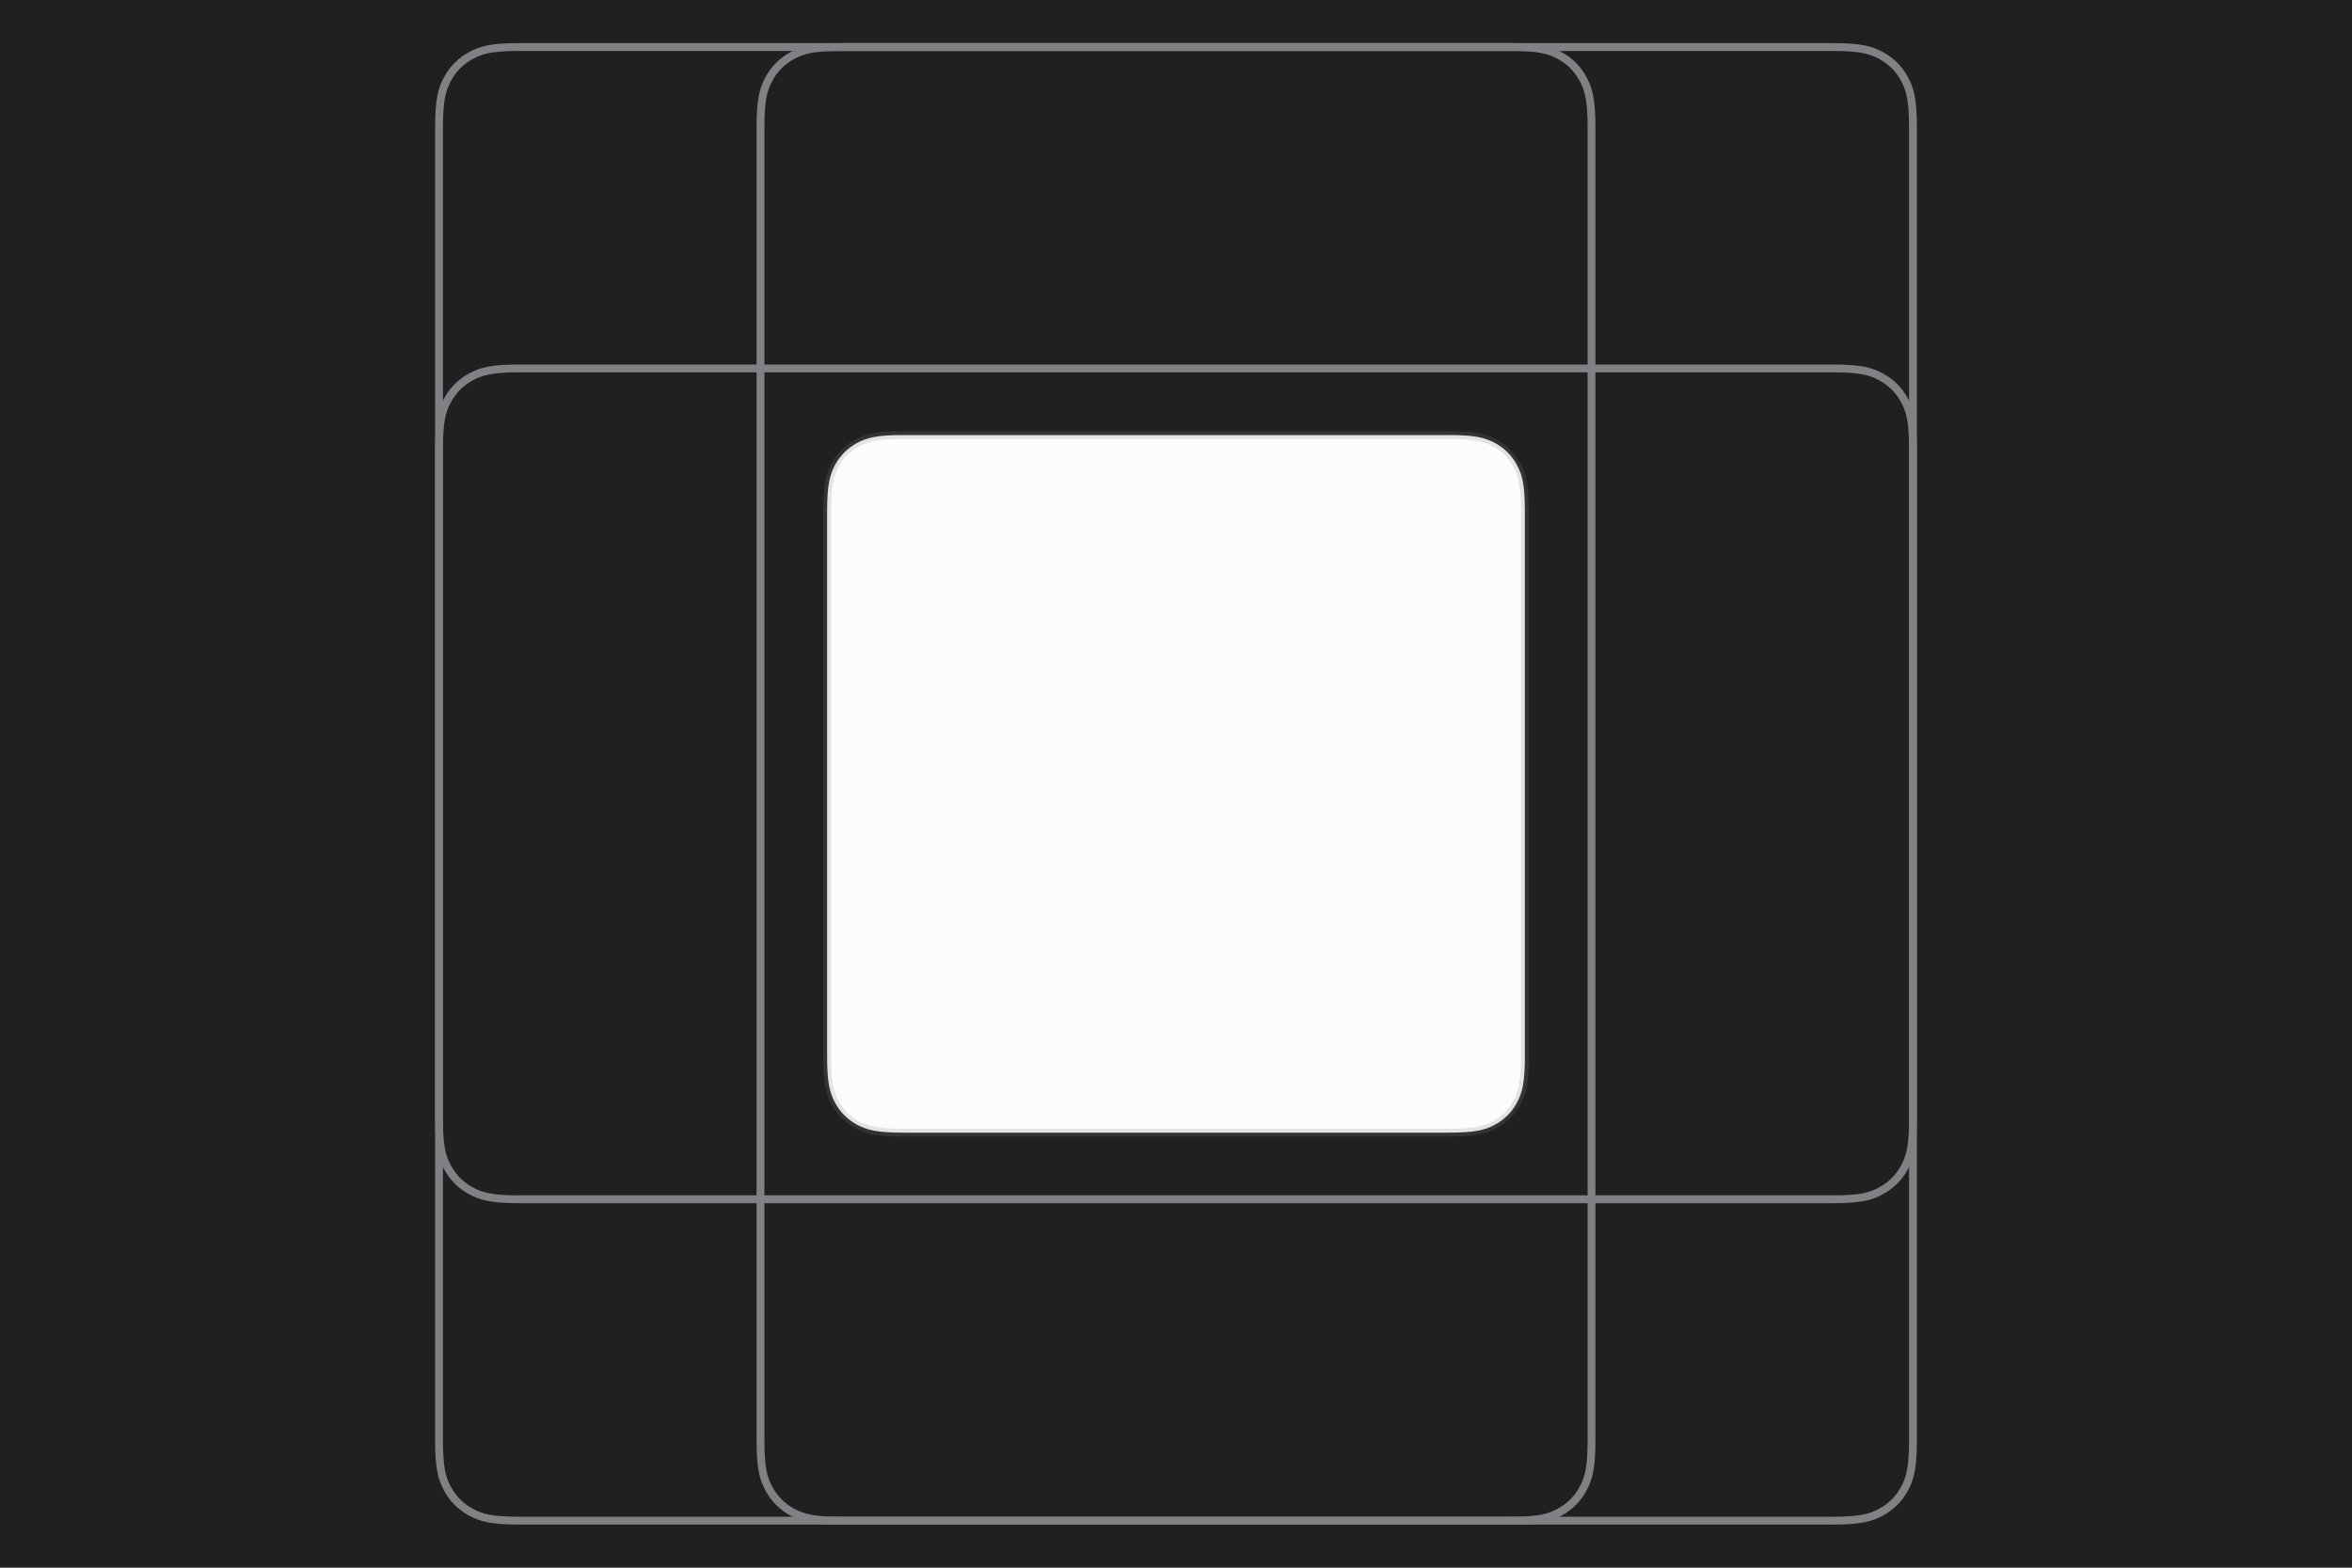 <?xml version="1.0" encoding="UTF-8"?>
<svg width="300px" height="200px" viewBox="0 0 300 200" version="1.1" xmlns="http://www.w3.org/2000/svg" xmlns:xlink="http://www.w3.org/1999/xlink">
    <title>Artboard Copy</title>
    <g id="Page-1" stroke="none" stroke-width="1" fill="none" fill-rule="evenodd">
        <g id="Artboard-Copy">
            <rect fill="#202020" x="0" y="0" width="300" height="200"></rect>
            <g id="Group" transform="translate(56, 6)" stroke="#808085">
                <path d="M10.256,-4.14336123e-16 L177.744,4.14336123e-16 C181.311,-2.4074122e-16 182.604,0.371 183.907,1.069 C185.211,1.766 186.234,2.789 186.931,4.093 C187.629,5.396 188,6.689 188,10.256 L188,177.744 C188,181.311 187.629,182.604 186.931,183.907 C186.234,185.211 185.211,186.234 183.907,186.931 C182.604,187.629 181.311,188 177.744,188 L10.256,188 C6.689,188 5.396,187.629 4.093,186.931 C2.789,186.234 1.766,185.211 1.069,183.907 C0.371,182.604 1.60494146e-16,181.311 -2.76224082e-16,177.744 L2.76224082e-16,10.256 C-1.60494146e-16,6.689 0.371,5.396 1.069,4.093 C1.766,2.789 2.789,1.766 4.093,1.069 C5.396,0.371 6.689,2.4074122e-16 10.256,-4.14336123e-16 Z" id="Dashes-Square"></path>
                <path d="M51.256,-4.14336123e-16 L136.744,4.14336123e-16 C140.311,-2.4074122e-16 141.604,0.371 142.907,1.069 C144.211,1.766 145.234,2.789 145.931,4.093 C146.629,5.396 147,6.689 147,10.256 L147,177.744 C147,181.311 146.629,182.604 145.931,183.907 C145.234,185.211 144.211,186.234 142.907,186.931 C141.604,187.629 140.311,188 136.744,188 L51.256,188 C47.689,188 46.396,187.629 45.093,186.931 C43.789,186.234 42.766,185.211 42.069,183.907 C41.371,182.604 41,181.311 41,177.744 L41,10.256 C41,6.689 41.371,5.396 42.069,4.093 C42.766,2.789 43.789,1.766 45.093,1.069 C46.396,0.371 47.689,2.4074122e-16 51.256,-4.14336123e-16 Z" id="Dashes-Portrait"></path>
                <path d="M10.256,41 L177.744,41 C181.311,41 182.604,41.371 183.907,42.069 C185.211,42.766 186.234,43.789 186.931,45.093 C187.629,46.396 188,47.689 188,51.256 L188,136.744 C188,140.311 187.629,141.604 186.931,142.907 C186.234,144.211 185.211,145.234 183.907,145.931 C182.604,146.629 181.311,147 177.744,147 L10.256,147 C6.689,147 5.396,146.629 4.093,145.931 C2.789,145.234 1.766,144.211 1.069,142.907 C0.371,141.604 1.60494146e-16,140.311 -2.76224082e-16,136.744 L2.76224082e-16,51.256 C-1.60494146e-16,47.689 0.371,46.396 1.069,45.093 C1.766,43.789 2.789,42.766 4.093,42.069 C5.396,41.371 6.689,41 10.256,41 Z" id="Dashes-Landscape"></path>
            </g>
            <path d="M184.744,55.5 C188.169,55.5 189.418,55.839 190.672,56.509 C191.887,57.159 192.841,58.113 193.491,59.328 C194.161,60.582 194.5,61.831 194.5,65.256 L194.5,65.256 L194.5,134.744 C194.5,138.169 194.161,139.418 193.491,140.672 C192.841,141.887 191.887,142.841 190.672,143.491 C189.418,144.161 188.169,144.5 184.744,144.5 L184.744,144.5 L115.256,144.5 C111.831,144.5 110.582,144.161 109.328,143.491 C108.113,142.841 107.159,141.887 106.509,140.672 C105.839,139.418 105.5,138.169 105.5,134.744 L105.5,134.744 L105.5,65.256 C105.5,61.831 105.839,60.582 106.509,59.328 C107.159,58.113 108.113,57.159 109.328,56.509 C110.582,55.839 111.831,55.5 115.256,55.5 L115.256,55.5 Z" id="Canvas" stroke-opacity="0.2" stroke="#808085" fill="#FCFCFC"></path>
        </g>
    </g>
</svg>